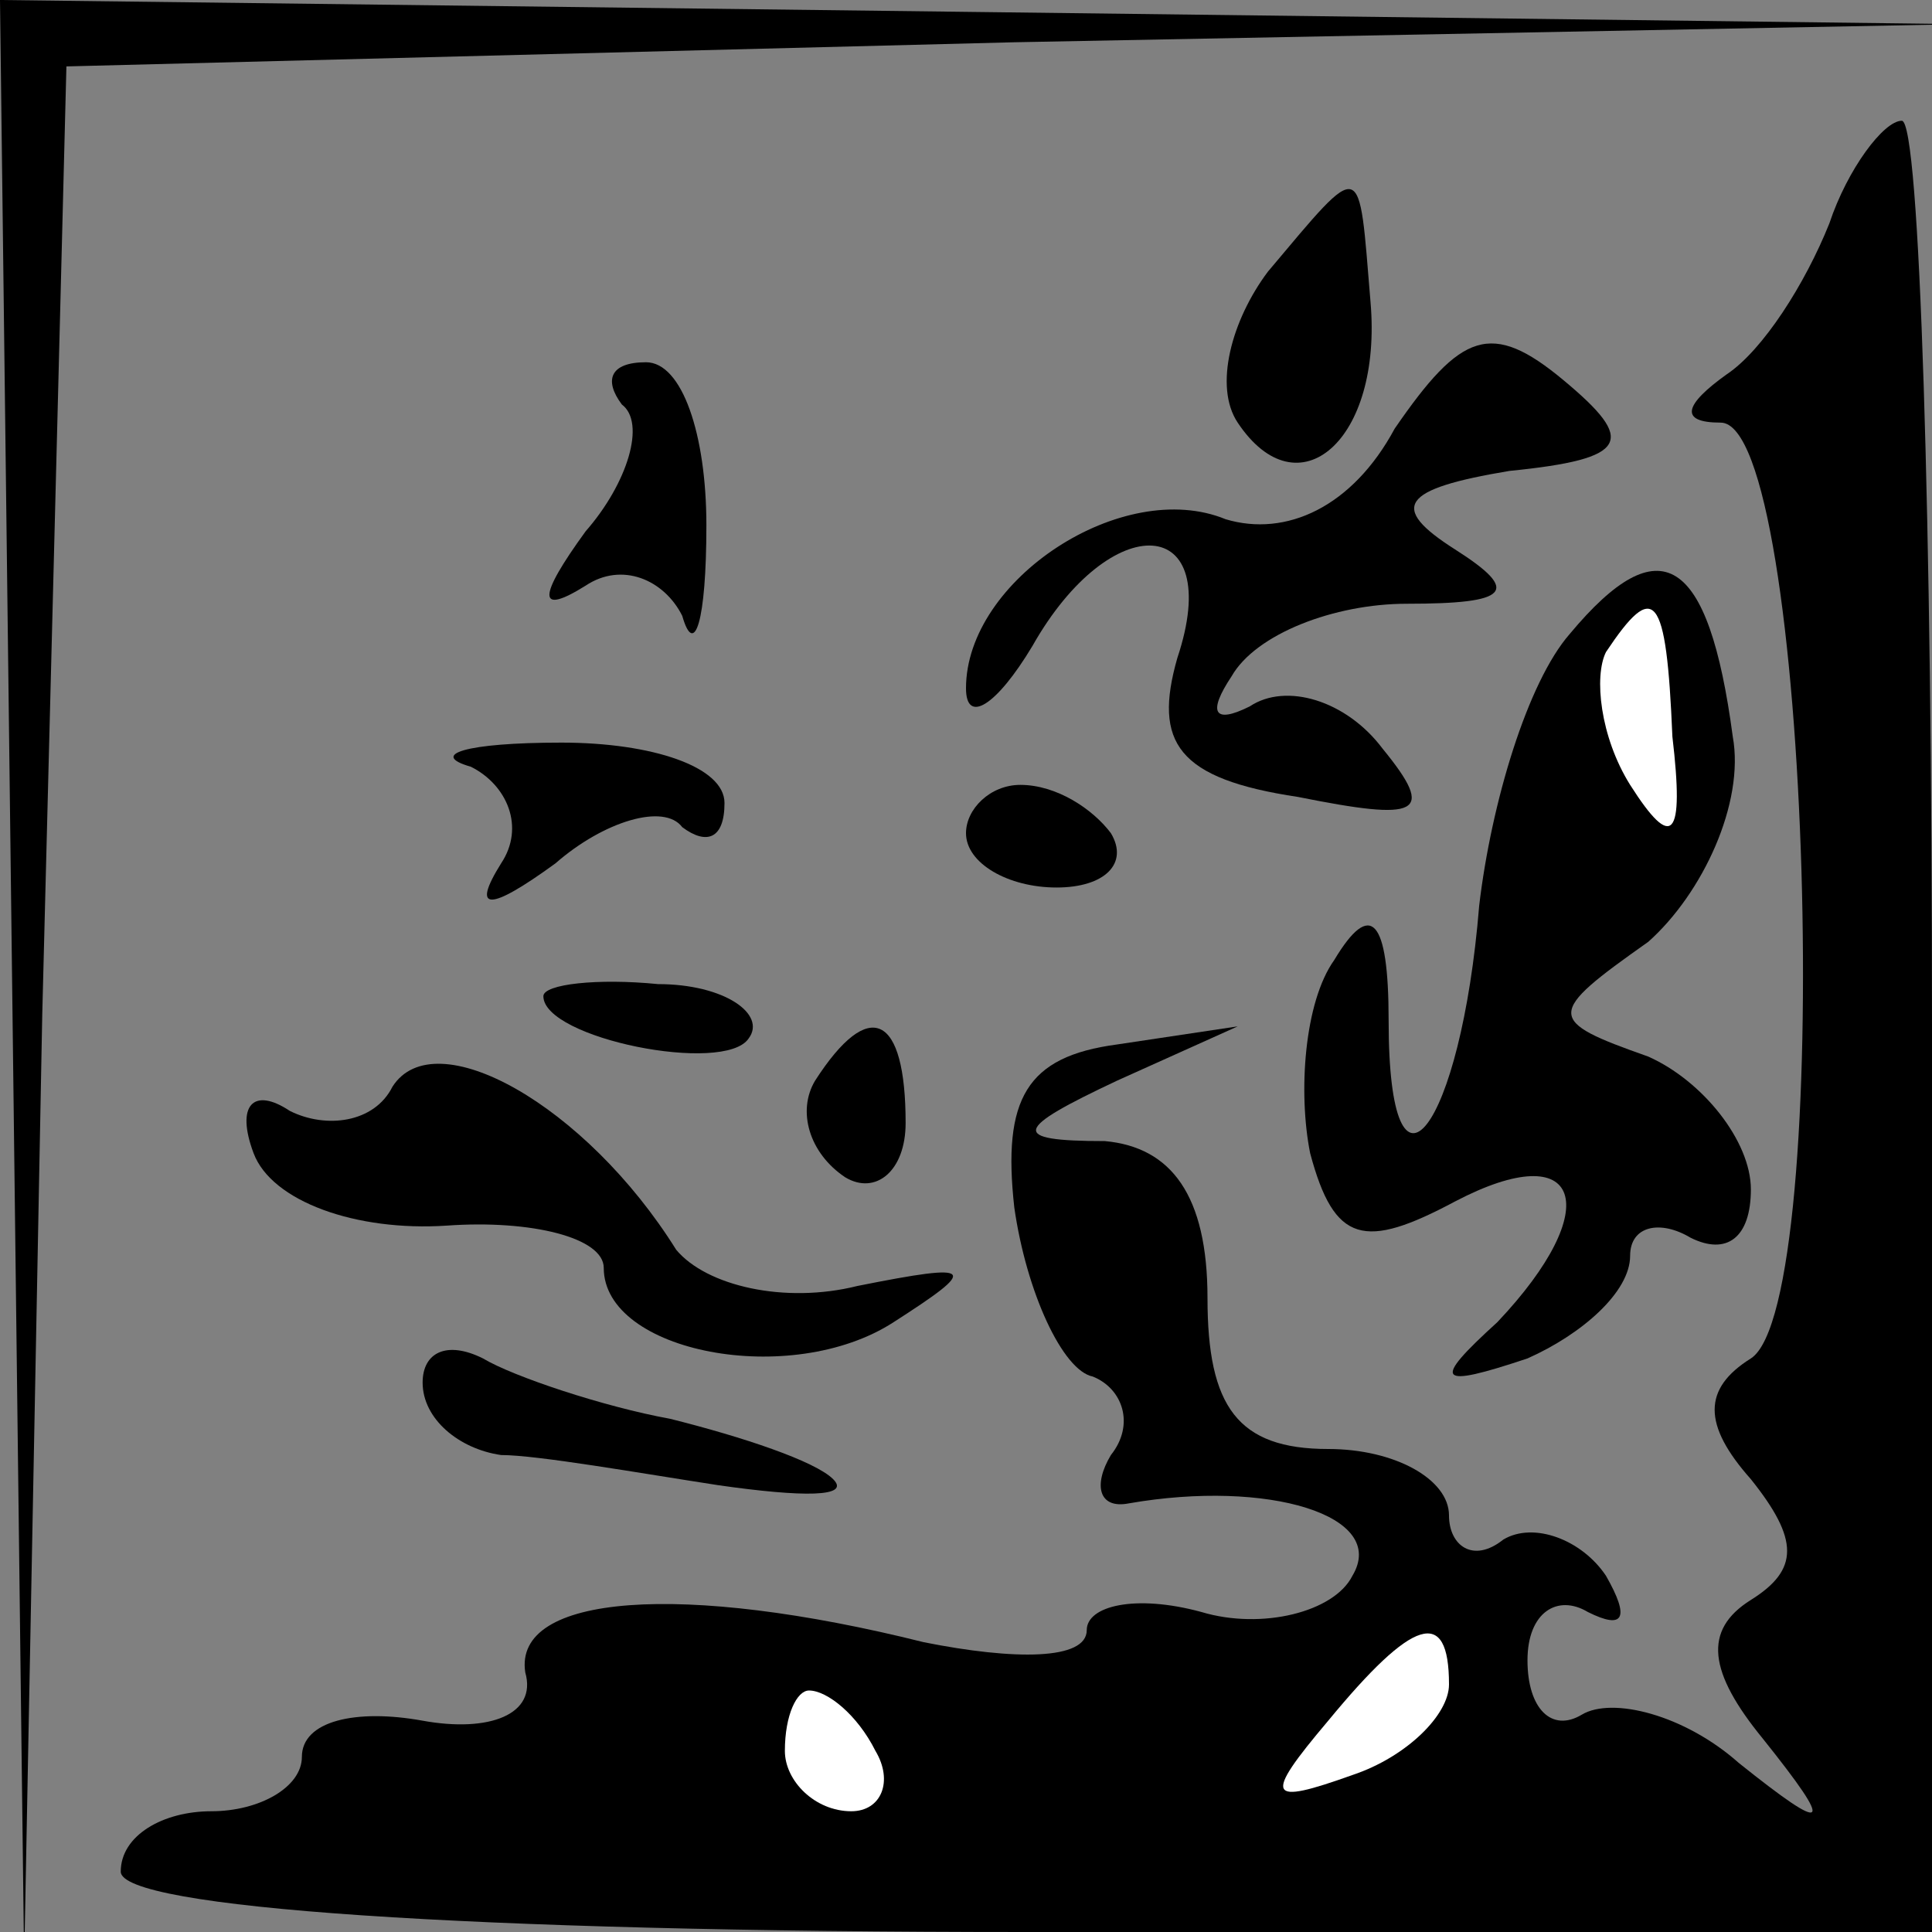 <?xml version="1.0" standalone="no"?>
<!DOCTYPE svg PUBLIC "-//W3C//DTD SVG 20010904//EN"
 "http://www.w3.org/TR/2001/REC-SVG-20010904/DTD/svg10.dtd">
<svg version="1.0" xmlns="http://www.w3.org/2000/svg"
 width="32pt" height="32pt" viewBox="0 0 32 32"
 preserveAspectRatio="xMidYMid meet">
<rect x="0" y="0" width="32" height="32" fill="#808080" stroke="none"/>
<g transform="translate(0,32) scale(0.1,-0.1)"
fill="#000000" stroke="none">
<path fill="#000000" stroke="none" d="M2 158 l2 -163 3 157 4 157 157 4 157
3 -162 2 -163 2 2 -162z"/>
<path fill="#000000" stroke="none" d="M303 283 c-4 -10 -11 -21 -17 -25 -7
-5 -8 -8 -1 -8 15 0 19 -146 5 -155 -8 -5 -8 -11 0 -20 8 -10 8 -15 0 -20 -8
-5 -7 -12 2 -23 12 -15 11 -16 -4 -4 -9 8 -21 11 -26 8 -5 -3 -9 1 -9 9 0 8 5
11 10 8 6 -3 7 -1 3 6 -4 6 -12 9 -17 6 -5 -4 -9 -1 -9 4 0 6 -9 11 -20 11
-15 0 -20 7 -20 25 0 17 -6 25 -17 26 -16 0 -15 2 2 10 l20 9 -20 -3 c-15 -2
-19 -9 -17 -27 2 -14 8 -27 13 -28 5 -2 7 -8 3 -13 -3 -5 -2 -9 3 -8 23 4 43
-2 37 -12 -3 -6 -15 -9 -25 -6 -11 3 -19 1 -19 -3 0 -5 -12 -5 -27 -2 -40 10
-68 8 -66 -5 2 -7 -6 -10 -17 -8 -11 2 -20 0 -20 -6 0 -5 -7 -9 -15 -9 -8 0
-15 -4 -15 -10 0 -6 57 -10 150 -10 l150 0 0 150 c0 83 -2 150 -5 150 -3 0 -9
-8 -12 -17z"/>
<path fill="#ffffff" stroke="none" d="M240 41 c0 -5 -7 -12 -16 -15 -14 -5
-15 -4 -4 9 14 17 20 19 20 6z"/>
<path fill="#ffffff" stroke="none" d="M145 30 c3 -5 1 -10 -4 -10 -6 0 -11 5
-11 10 0 6 2 10 4 10 3 0 8 -4 11 -10z"/>
<path fill="#000000" stroke="none" d="M210 275 c-6 -8 -9 -19 -5 -25 10 -15
24 -3 22 20 -2 24 -1 24 -17 5z"/>
<path fill="#000000" stroke="none" d="M231 249 c-7 -13 -18 -18 -28 -15 -17
7 -43 -10 -43 -28 0 -6 5 -3 11 7 13 23 32 22 24 -2 -4 -14 0 -20 20 -23 20
-4 23 -3 14 8 -6 8 -16 11 -22 7 -6 -3 -7 -1 -3 5 4 7 17 12 29 12 17 0 19 2
8 9 -11 7 -9 10 9 13 20 2 21 5 9 15 -12 10 -17 8 -28 -8z"/>
<path fill="#000000" stroke="none" d="M103 253 c4 -3 1 -13 -6 -21 -8 -11 -8
-14 0 -9 6 4 13 1 16 -5 2 -7 4 -1 4 15 0 15 -4 27 -10 27 -6 0 -7 -3 -4 -7z"/>
<path fill="#000000" stroke="none" d="M260 215 c-7 -8 -13 -28 -15 -45 -3
-37 -15 -53 -15 -19 0 17 -3 20 -9 10 -5 -7 -6 -22 -4 -32 4 -15 9 -16 24 -8
21 11 25 -1 7 -20 -11 -10 -10 -11 5 -6 9 4 17 11 17 17 0 5 5 6 10 3 6 -3 10
0 10 8 0 8 -8 18 -17 22 -17 6 -17 7 0 19 9 8 16 23 14 34 -4 30 -12 35 -27
17z"/>
<path fill="#ffffff" stroke="none" d="M277 198 c2 -17 0 -19 -7 -8 -5 8 -6
18 -4 22 8 12 10 10 11 -14z"/>
<path fill="#000000" stroke="none" d="M78 193 c6 -3 9 -10 5 -16 -5 -8 -2 -8
9 0 8 7 18 10 21 6 4 -3 7 -2 7 4 0 6 -12 10 -27 10 -16 0 -22 -2 -15 -4z"/>
<path fill="#000000" stroke="none" d="M160 182 c0 -5 7 -9 15 -9 8 0 12 4 9
9 -3 4 -9 8 -15 8 -5 0 -9 -4 -9 -8z"/>
<path fill="#000000" stroke="none" d="M90 155 c0 -7 30 -13 34 -7 3 4 -4 9
-15 9 -10 1 -19 0 -19 -2z"/>
<path fill="#000000" stroke="none" d="M65 140 c-3 -6 -11 -7 -17 -4 -6 4 -9
1 -6 -7 3 -8 17 -13 32 -12 14 1 26 -2 26 -7 0 -14 31 -20 48 -9 14 9 14 10
-6 6 -12 -3 -25 0 -30 6 -15 24 -40 38 -47 27z"/>
<path fill="#000000" stroke="none" d="M135 141 c-3 -5 -1 -12 5 -16 5 -3 10
1 10 9 0 18 -6 21 -15 7z"/>
<path fill="#000000" stroke="none" d="M70 91 c0 -6 6 -11 13 -12 6 0 23 -3
36 -5 14 -2 22 -2 19 1 -3 3 -15 7 -27 10 -11 2 -26 7 -31 10 -6 3 -10 1 -10
-4z"/>
</g>
</svg>
